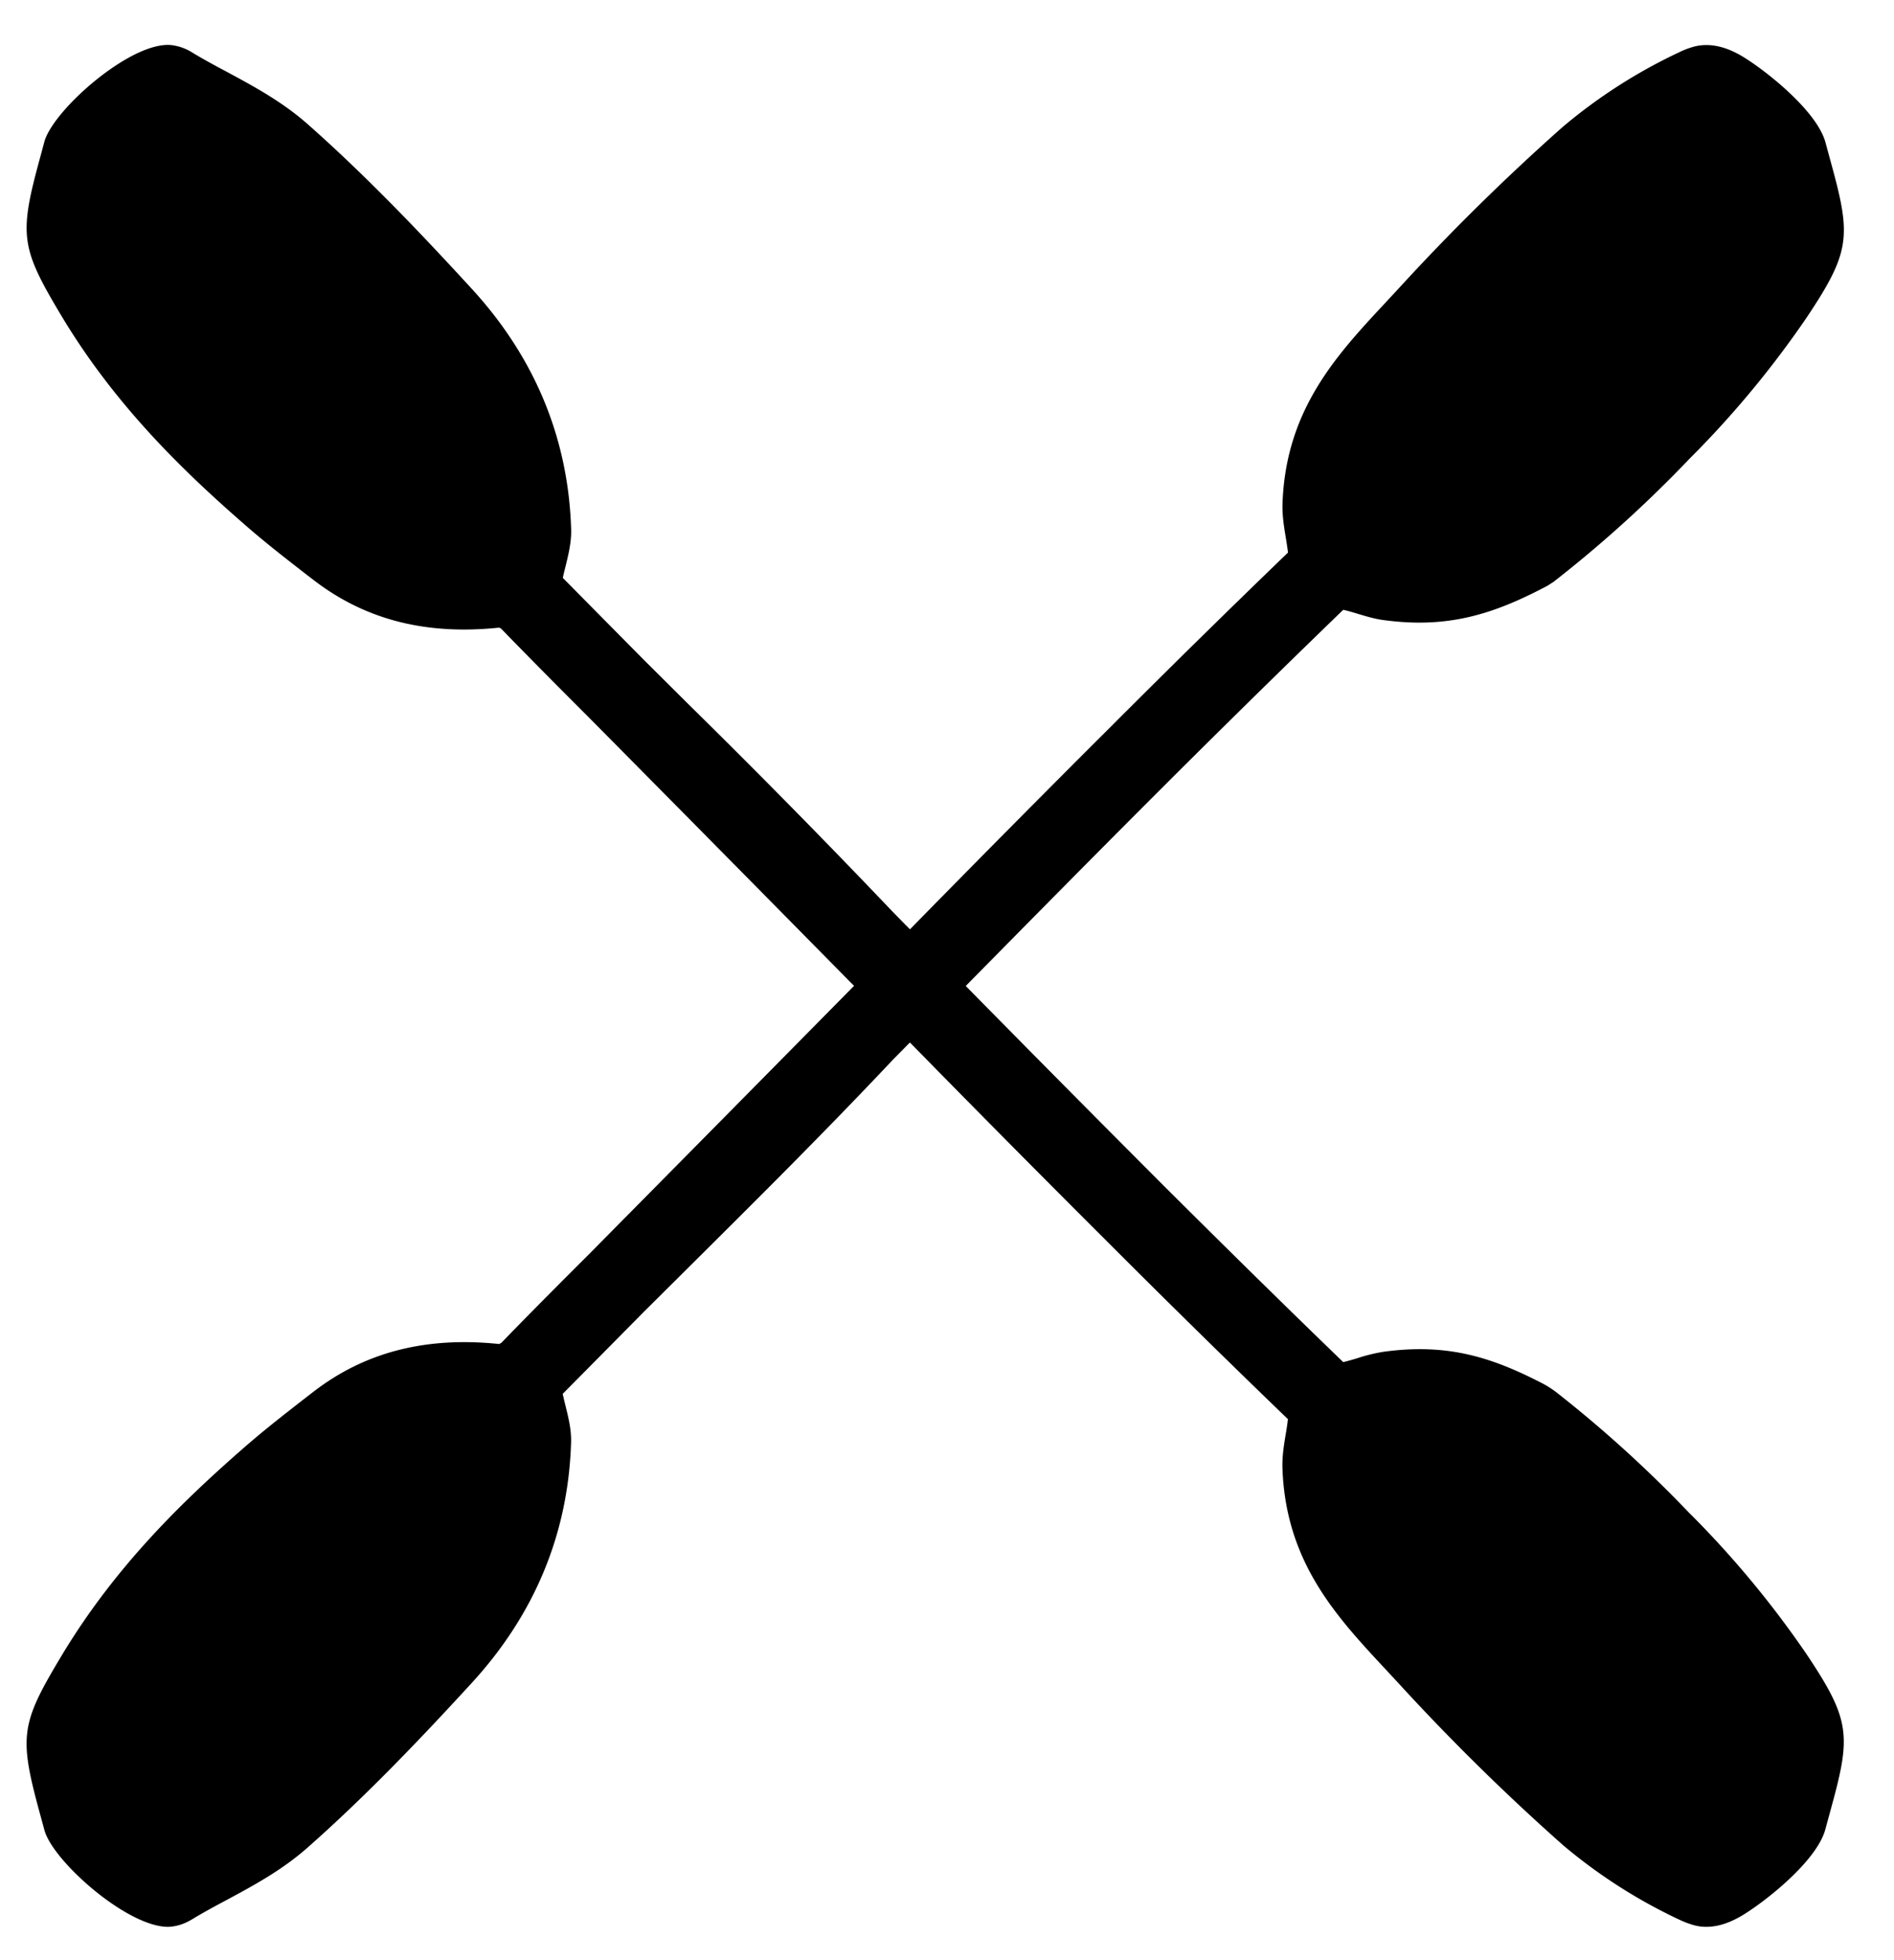 <svg xmlns="http://www.w3.org/2000/svg" width="29" height="30" viewBox="0 0 29 30" fill="none"><path fill="currentColor" d="M25.873 23.164a19.184 19.184 0 0 0-2.017-1.835 1.495 1.495 0 0 0-.246-.16c-.77-.396-1.446-.615-2.427-.48a2.605 2.605 0 0 0-.4.098 3.55 3.55 0 0 1-.216.06c-.834-.805-1.731-1.686-2.743-2.694a571.815 571.815 0 0 1-3.037-3.063c.878-.89 1.965-1.993 3.037-3.063a243.08 243.08 0 0 1 2.743-2.694c.067.015.154.04.215.059.13.039.263.08.4.098.194.026.376.039.55.039.727 0 1.31-.22 1.96-.563l.094-.06A19.096 19.096 0 0 0 25.87 7.02a15.025 15.025 0 0 0 1.79-2.156c.684-1.023.684-1.254.369-2.396l-.08-.294c-.144-.514-1.023-1.18-1.332-1.346-.097-.051-.393-.208-.718-.103a1.22 1.22 0 0 0-.182.072 8.084 8.084 0 0 0-1.791 1.147 33.932 33.932 0 0 0-2.517 2.478l-.198.213c-.75.805-1.527 1.639-1.574 3.08-.005.18.025.362.052.522.01.066.025.155.032.22a202.57 202.57 0 0 0-2.755 2.707c-.95.946-1.943 1.948-3.033 3.059l-.07-.07-.192-.196a136.908 136.908 0 0 0-3.136-3.185l-.677-.673-1.24-1.254c.01-.056.027-.12.04-.171.045-.185.093-.376.087-.572-.042-1.39-.555-2.63-1.525-3.686-.718-.782-1.577-1.692-2.507-2.514-.394-.348-.829-.581-1.248-.807-.17-.09-.338-.181-.51-.284a.777.777 0 0 0-.324-.12C2.02.619.818 1.676.68 2.167l-.059.22C.287 3.601.311 3.783.943 4.838c.83 1.383 1.888 2.394 2.814 3.2.309.27.628.517.936.756l.094.072c.793.616 1.727.858 2.855.74l.025.01.033.033c.413.426.847.862 1.295 1.31 1.335 1.347 2.662 2.69 4 4.047l.082.082a3857.91 3857.91 0 0 1-4.085 4.134c-.445.443-.874.875-1.284 1.297l-.001.002a.343.343 0 0 0-.005.005l-.025.025a.23.23 0 0 1-.035.019c-1.127-.117-2.063.125-2.855.74l-.097.075c-.307.239-.625.485-.933.753-.926.807-1.985 1.818-2.82 3.212-.627 1.044-.65 1.226-.316 2.443l.06.22c.132.474 1.265 1.477 1.89 1.477.02 0 .04-.002.06-.004.16-.019.274-.089.33-.123.164-.099.333-.19.502-.28.42-.226.854-.459 1.249-.808.932-.823 1.79-1.732 2.507-2.513.97-1.056 1.483-2.296 1.525-3.687.006-.195-.042-.386-.088-.571a5.166 5.166 0 0 1-.04-.171l1.241-1.254.674-.67c1.015-1.009 2.066-2.05 3.139-3.188l.26-.264.002-.002a375.691 375.691 0 0 0 3.033 3.059 203.627 203.627 0 0 0 2.755 2.706 3.749 3.749 0 0 1-.032.221c-.027.16-.057.341-.052.522.047 1.441.823 2.274 1.574 3.08l.198.213a33.86 33.86 0 0 0 2.528 2.487 8.07 8.07 0 0 0 1.78 1.139c.09.042.14.058.191.074a.7.7 0 0 0 .22.034c.226 0 .415-.101.489-.14.31-.167 1.188-.832 1.331-1.346l.08-.294c.316-1.142.316-1.374-.368-2.396a15.017 15.017 0 0 0-1.786-2.151Z"/></svg>